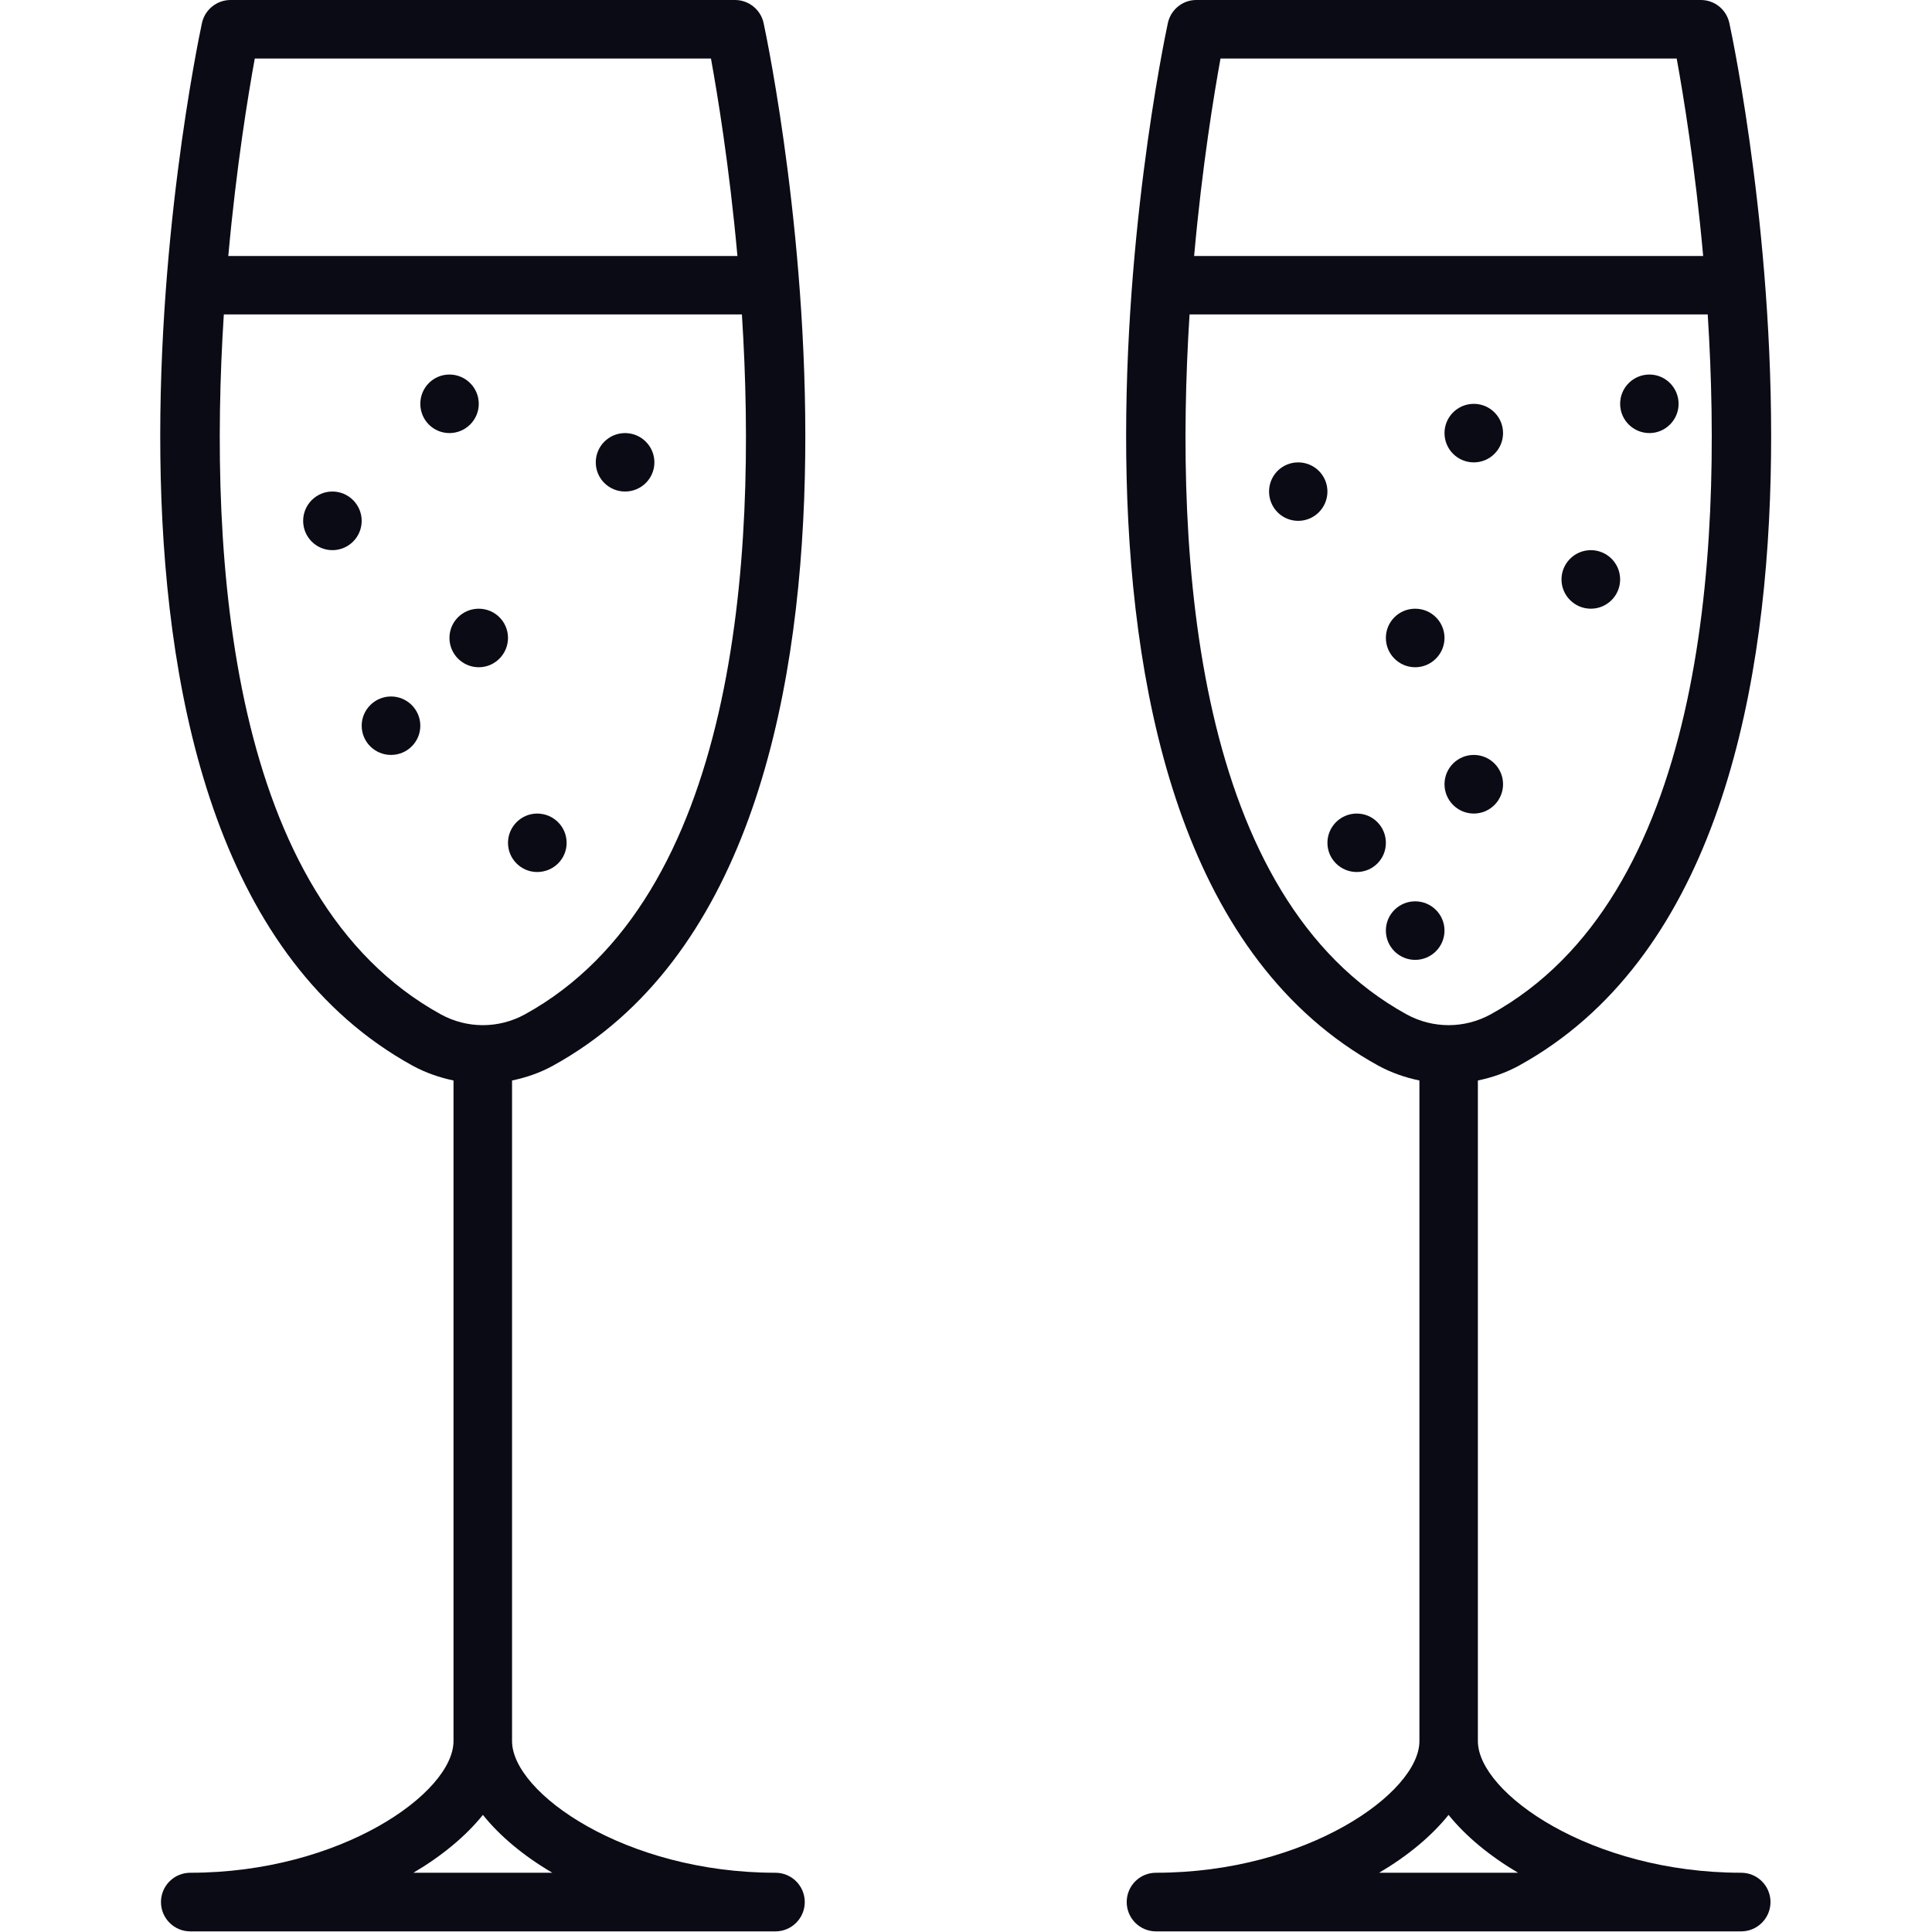 <?xml version="1.0" encoding="UTF-8" standalone="no"?><!DOCTYPE svg PUBLIC "-//W3C//DTD SVG 1.1//EN" "http://www.w3.org/Graphics/SVG/1.1/DTD/svg11.dtd"><svg width="100%" height="100%" viewBox="0 0 2084 2084" version="1.1" xmlns="http://www.w3.org/2000/svg" xmlns:xlink="http://www.w3.org/1999/xlink" xml:space="preserve" xmlns:serif="http://www.serif.com/" style="fill-rule:evenodd;clip-rule:evenodd;stroke-linejoin:round;stroke-miterlimit:2;"><rect id="画板1" x="0" y="0" width="2083.33" height="2083.33" style="fill:none;"/><clipPath id="_clip1"><rect id="画板11" serif:id="画板1" x="0" y="0" width="2083.33" height="2083.33"/></clipPath><g clip-path="url(#_clip1)"><g><path d="M475.518,1094.17c-227.946,-125.459 -251.009,-489.286 -234.088,-754.992l558.851,0c16.927,265.706 -6.136,629.533 -234.088,754.992c-28.365,15.531 -62.31,15.531 -90.675,0Zm120.254,925.926l-149.828,-0c30.693,-18.136 56.452,-39.434 74.957,-62.406c18.414,22.972 43.992,44.27 74.871,62.406Zm-320.953,-1956.94l492.074,-0c6.879,37.85 19.81,115.787 28.552,212.972l-549.179,-0c8.748,-97.185 21.673,-175.122 28.553,-212.972Zm321.697,1086.35c413.575,-227.578 235.014,-1088.03 227.203,-1124.49c-3.071,-14.509 -15.996,-25.016 -30.88,-25.016l-544.154,-0c-14.878,-0 -27.803,10.507 -30.874,25.016c-7.811,36.459 -186.378,896.907 227.203,1124.49c14.134,7.72 29.108,12.834 44.173,15.996l0,712.578c0,55.896 -121.923,142.018 -283.932,142.018c-17.484,-0 -31.618,14.134 -31.618,31.617c0,17.393 14.134,31.623 31.618,31.623l631.202,0c17.483,0 31.623,-14.23 31.623,-31.623c-0,-17.483 -14.14,-31.617 -31.623,-31.617c-162.01,-0 -284.12,-86.122 -284.12,-142.018l-0,-712.578c15.252,-3.162 30.227,-8.276 44.179,-15.996Z" style="fill:#0b0b16;fill-rule:nonzero;"/><path d="M1487.66,2020.09c30.692,-18.136 56.451,-39.434 74.865,-62.406c18.511,22.972 44.27,44.27 74.963,62.406l-149.828,-0Zm29.573,-925.926c-227.946,-125.459 -251.009,-489.286 -234.082,-754.992l558.936,0c16.836,265.615 -6.04,629.533 -234.173,754.992c-28.371,15.531 -62.316,15.531 -90.681,0Zm-200.694,-1031.02l492.069,-0c6.885,37.753 19.81,115.787 28.552,212.972l-549.082,-0c8.651,-97.185 21.576,-175.122 28.461,-212.972Zm561.633,1956.94c-162.004,-0 -284.024,-86.122 -284.024,-142.018l0,-712.578c15.253,-3.162 30.131,-8.276 44.27,-15.996c413.388,-227.578 235.014,-1088.03 227.016,-1124.49c-3.071,-14.509 -15.718,-25.016 -30.88,-25.016l-544.149,-0c-14.883,-0 -27.621,10.507 -30.692,25.016c-7.811,36.459 -186.378,896.907 227.016,1124.49c14.23,7.72 29.108,12.834 44.361,15.996l-0,712.578c-0,55.896 -122.111,142.018 -284.12,142.018c-17.574,-0 -31.618,14.134 -31.618,31.617c0,17.393 14.044,31.623 31.618,31.623l631.202,0c17.489,0 31.623,-14.23 31.623,-31.623c-0,-17.483 -14.134,-31.617 -31.623,-31.617Z" style="fill:#0b0b16;fill-rule:nonzero;"/><path d="M611.207,909.186c-0,-17.484 -14.135,-31.623 -31.805,-31.623c-17.205,-0 -31.436,14.139 -31.436,31.623c0,17.392 14.231,31.435 31.436,31.435c17.67,0 31.805,-14.043 31.805,-31.435Z" style="fill:#0b0b16;fill-rule:nonzero;"/><path d="M421.763,751.269c-17.392,-0 -31.623,14.225 -31.623,31.526c-0,17.484 14.231,31.527 31.623,31.527c17.483,0 31.623,-14.043 31.623,-31.527c0,-17.301 -14.14,-31.526 -31.623,-31.526Z" style="fill:#0b0b16;fill-rule:nonzero;"/><path d="M516.439,656.592c-17.483,0 -31.623,14.044 -31.623,31.527c0,17.392 14.14,31.623 31.623,31.623c17.393,0 31.527,-14.231 31.527,-31.623c0,-17.483 -14.134,-31.527 -31.527,-31.527Z" style="fill:#0b0b16;fill-rule:nonzero;"/><path d="M674.265,530.202c17.387,0 31.618,-14.043 31.618,-31.436c-0,-17.483 -14.231,-31.617 -31.618,-31.617c-17.488,-0 -31.623,14.134 -31.623,31.617c0,17.393 14.135,31.436 31.623,31.436Z" style="fill:#0b0b16;fill-rule:nonzero;"/><path d="M516.439,435.617c0,-17.484 -14.23,-31.618 -31.623,-31.618c-17.483,0 -31.43,14.134 -31.43,31.618c0,17.392 13.947,31.532 31.43,31.532c17.393,-0 31.623,-14.14 31.623,-31.532Z" style="fill:#0b0b16;fill-rule:nonzero;"/><path d="M358.523,530.202c-17.393,0 -31.527,14.231 -31.527,31.623c-0,17.484 14.134,31.618 31.527,31.618c17.483,-0 31.617,-14.134 31.617,-31.618c-0,-17.392 -14.134,-31.623 -31.617,-31.623Z" style="fill:#0b0b16;fill-rule:nonzero;"/><path d="M1463.48,877.563c-17.392,-0 -31.617,14.139 -31.617,31.623c-0,17.392 14.225,31.435 31.617,31.435c17.483,0 31.436,-14.043 31.436,-31.435c-0,-17.484 -13.953,-31.623 -31.436,-31.623Z" style="fill:#0b0b16;fill-rule:nonzero;"/><path d="M1526.53,972.239c-17.489,-0 -31.623,14.134 -31.623,31.526c-0,17.484 14.134,31.624 31.623,31.624c17.387,-0 31.617,-14.14 31.617,-31.624c0,-17.392 -14.23,-31.526 -31.617,-31.526Z" style="fill:#0b0b16;fill-rule:nonzero;"/><path d="M1589.78,877.563c17.392,-0 31.526,-14.231 31.526,-31.618c0,-17.489 -14.134,-31.623 -31.526,-31.623c-17.484,0 -31.624,14.134 -31.624,31.623c0,17.387 14.14,31.618 31.624,31.618Z" style="fill:#0b0b16;fill-rule:nonzero;"/><path d="M1715.98,656.592c17.483,0 31.617,-14.139 31.617,-31.526c-0,-17.489 -14.134,-31.623 -31.617,-31.623c-17.393,-0 -31.624,14.134 -31.624,31.623c0,17.387 14.231,31.526 31.624,31.526Z" style="fill:#0b0b16;fill-rule:nonzero;"/><path d="M1526.53,656.592c-17.489,0 -31.623,14.044 -31.623,31.527c-0,17.392 14.134,31.623 31.623,31.623c17.387,0 31.617,-14.231 31.617,-31.623c0,-17.483 -14.23,-31.527 -31.617,-31.527Z" style="fill:#0b0b16;fill-rule:nonzero;"/><path d="M1400.33,498.766c-17.483,0 -31.43,14.044 -31.43,31.436c0,17.483 13.947,31.623 31.43,31.623c17.393,0 31.533,-14.14 31.533,-31.623c-0,-17.392 -14.14,-31.436 -31.533,-31.436Z" style="fill:#0b0b16;fill-rule:nonzero;"/><path d="M1589.78,498.766c17.392,0 31.526,-14.134 31.526,-31.617c0,-17.392 -14.134,-31.532 -31.526,-31.532c-17.484,-0 -31.624,14.14 -31.624,31.532c0,17.483 14.14,31.617 31.624,31.617Z" style="fill:#0b0b16;fill-rule:nonzero;"/><path d="M1779.22,467.149c17.205,-0 31.436,-14.14 31.436,-31.532c-0,-17.484 -14.231,-31.618 -31.436,-31.618c-17.483,0 -31.623,14.134 -31.623,31.618c-0,17.392 14.14,31.532 31.623,31.532Z" style="fill:#0b0b16;fill-rule:nonzero;"/></g></g></svg>